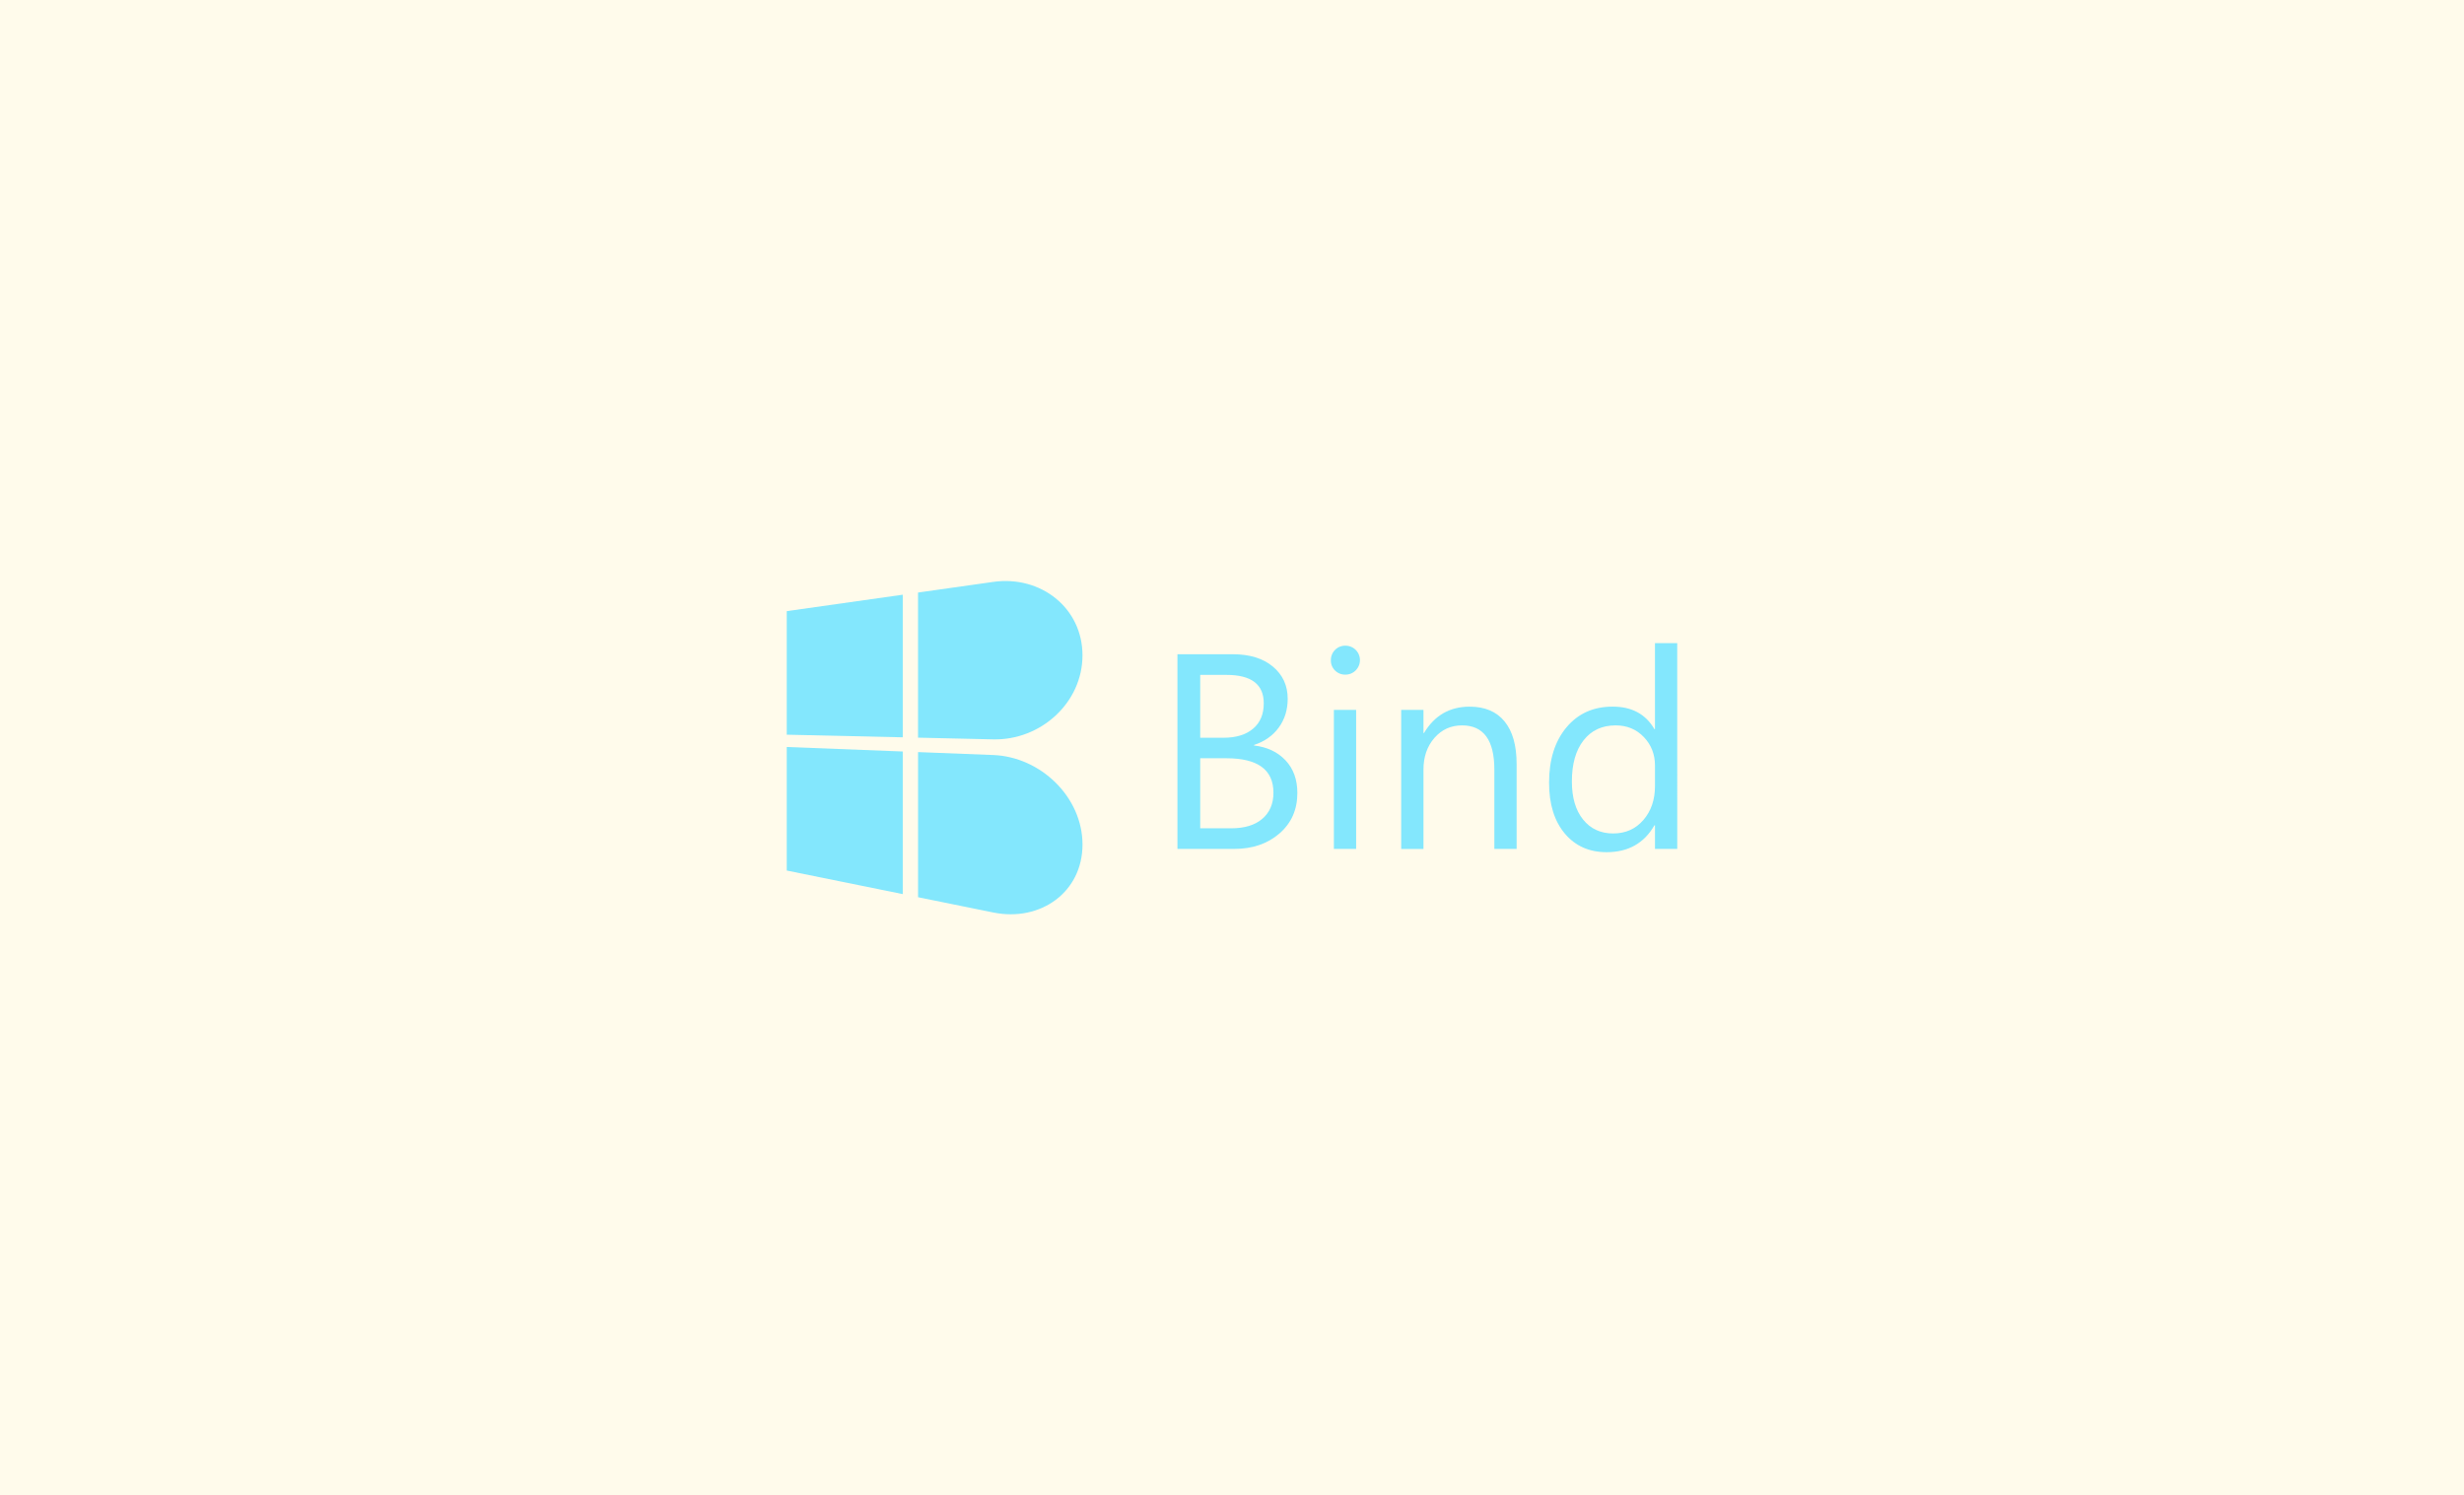 <svg xmlns="http://www.w3.org/2000/svg" viewBox="0 0 3030.17 1839.09">
  <g id="Layer_2" data-name="Layer 2">
    <g id="Layer_1-2" data-name="Layer 1">
      <rect width="3030.17" height="1839.09" style="fill: #fffbeb"/>
      <g>
        <g>
          <polygon points="1110.19 906.83 967.53 903.6 967.53 751.64 1110.19 731.43 1110.19 906.83" style="fill: #83e7fd"/>
          <path d="M1221.48,909.35l-92.51-2.1V728.77l92.51-13.1c58.18-8.24,109.73,31.85,109.73,90.31h0C1331.21,864.44,1279.66,910.66,1221.48,909.35Z" style="fill: #83e7fd"/>
          <polygon points="1110.19 1099.67 967.53 1070.68 967.53 918.72 1110.19 924.27 1110.19 1099.67" style="fill: #83e7fd"/>
          <path d="M1221.48,1122.28,1129,1103.49V925l92.51,3.61c58.18,2.27,109.73,51.66,109.73,110.12h0C1331.21,1097.19,1279.66,1134.11,1221.48,1122.28Z" style="fill: #83e7fd"/>
        </g>
        <g>
          <path d="M1448,1044.11V804.66h68.12q31.06,0,49.26,15.2t18.2,39.57q0,20.37-11,35.4t-30.39,21.37v.67q24.21,2.85,38.74,18.28t14.52,40.16q0,30.74-22,49.76t-55.6,19Zm28-214.07v77.31h28.72q23,0,36.23-11.1t13.19-31.31q0-34.89-45.92-34.9Zm0,102.53v86.16h38.07q24.7,0,38.32-11.69T1566.06,975q0-42.4-57.78-42.41Z" style="fill: #83e7fd"/>
          <path d="M1654.39,829.71a17.36,17.36,0,0,1-12.53-5,16.91,16.91,0,0,1-5.17-12.69,17.54,17.54,0,0,1,17.7-17.87,17.67,17.67,0,0,1,12.77,5.1,17.83,17.83,0,0,1,0,25.29A17.5,17.5,0,0,1,1654.39,829.71Zm13.35,214.4h-27.38v-171h27.38Z" style="fill: #83e7fd"/>
          <path d="M1865.11,1044.11h-27.39V946.59q0-54.44-39.74-54.43-20.54,0-34,15.44t-13.44,39v97.52h-27.38v-171h27.38v28.39h.67q19.37-32.38,56.1-32.39,28.07,0,42.92,18.11t14.86,52.35Z" style="fill: #83e7fd"/>
          <path d="M2062.64,1044.11h-27.38v-29.06h-.67q-19,33.06-58.78,33.06-32.22,0-51.51-23T1905,962.62q0-42.4,21.37-68t56.94-25.54q35.22,0,51.26,27.71h.67V791h27.38Zm-27.38-77.31V941.58q0-20.7-13.7-35.06t-34.73-14.36q-25,0-39.4,18.37t-14.36,50.76q0,29.55,13.77,46.67t37,17.11q22.88,0,37.15-16.53T2035.26,966.8Z" style="fill: #83e7fd"/>
        </g>
      </g>
    </g>
  </g>
</svg>
